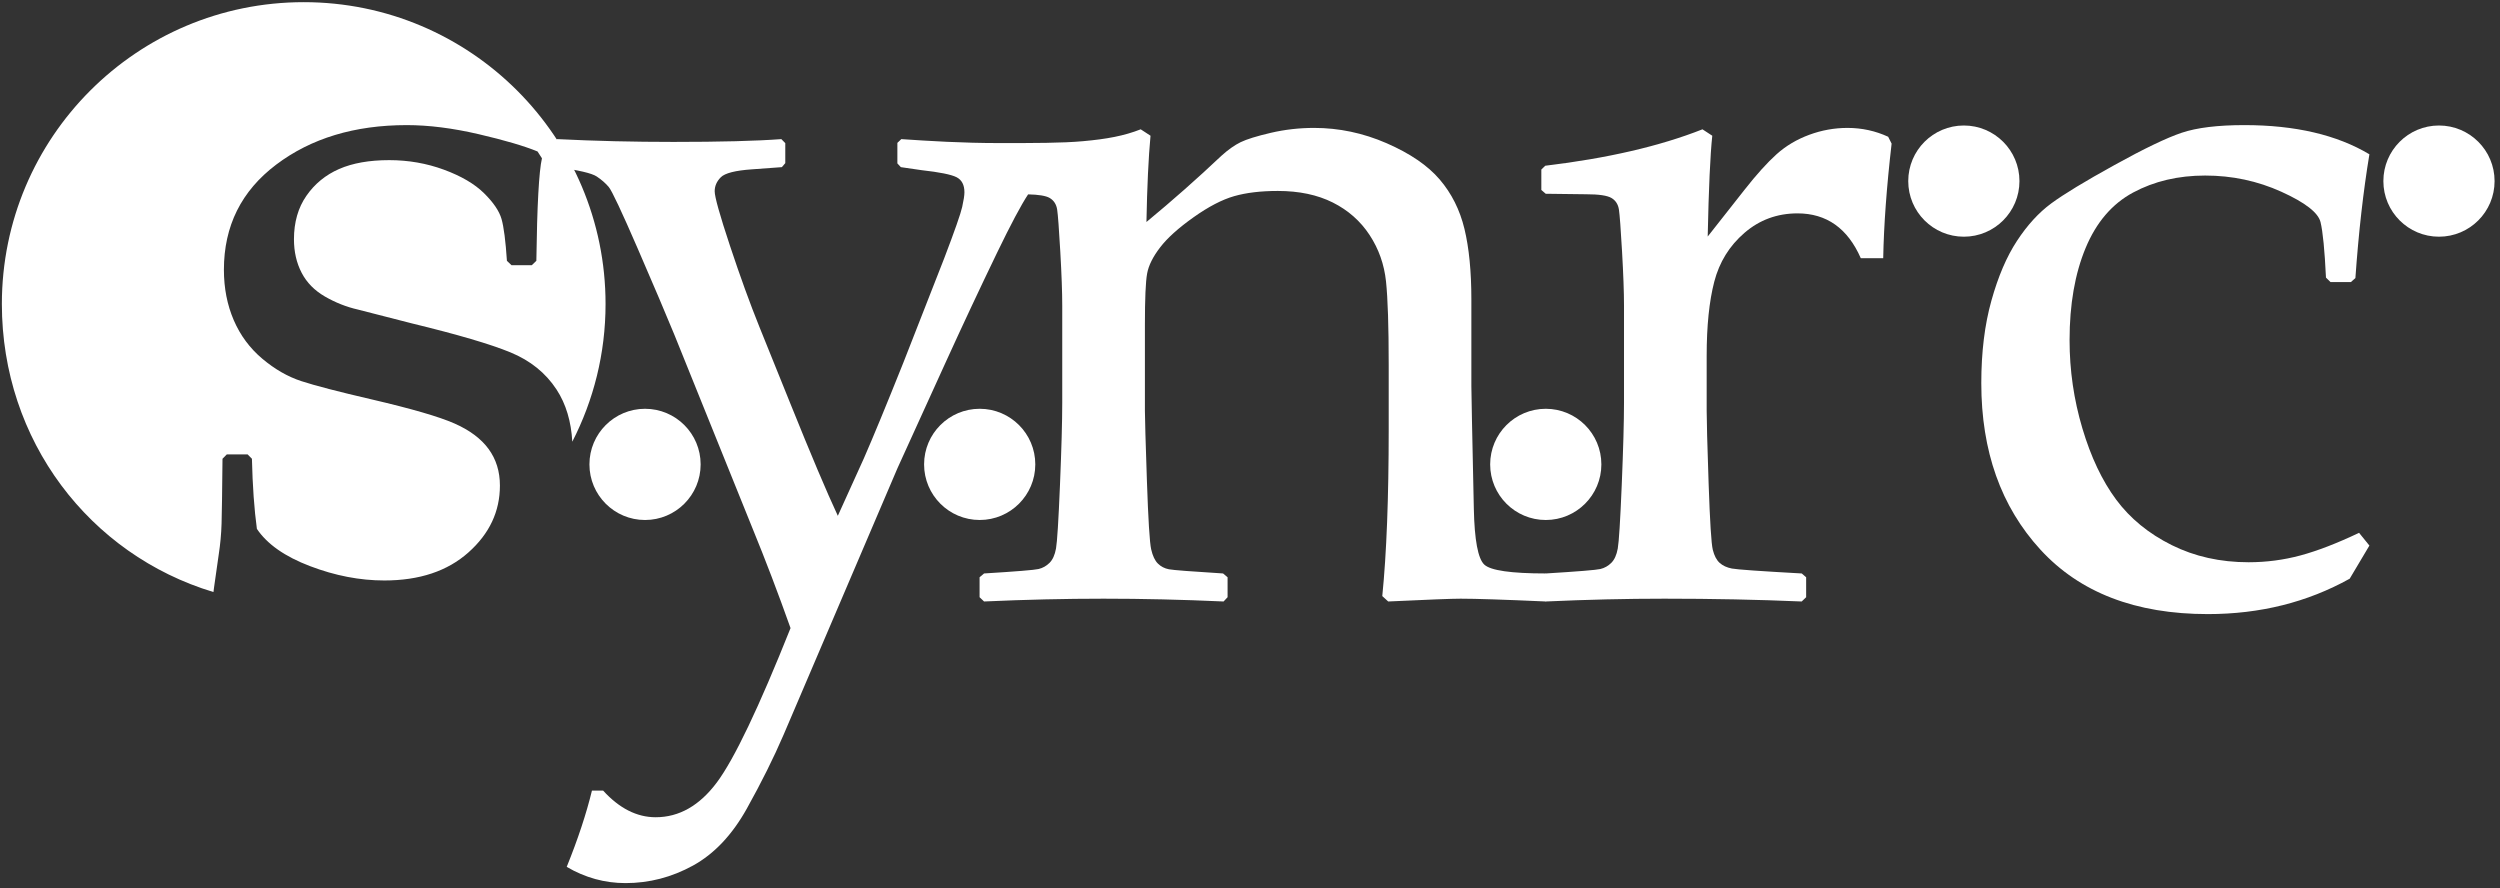 <?xml version="1.0" encoding="UTF-8" standalone="no"?>
<svg width="653px" height="232px" viewBox="0 0 653 232" version="1.1" xmlns="http://www.w3.org/2000/svg" xmlns:xlink="http://www.w3.org/1999/xlink" xmlns:sketch="http://www.bohemiancoding.com/sketch/ns">
    <rect x="0" y="0" width="653" height="232" fill="#333333" stroke="none"/>
    <!-- Generator: Sketch 3.0.4 (8054) - http://www.bohemiancoding.com/sketch -->
    <title>g14</title>
    <desc>Created with Sketch.</desc>
    <defs></defs>
    <g id="Page-1" stroke="none" stroke-width="1" fill="none" fill-rule="evenodd" sketch:type="MSPage">
        <g id="g14" sketch:type="MSLayerGroup" transform="translate(326.25, 115.594) scale(1, -1) translate(-326.25, -115.594) translate(1.25, 0.594)" fill="#FFFFFF">
            <g id="g20" transform="translate(-0.328, 75.999)" sketch:type="MSShapeGroup">
                <path d="M55,1.25 L56.219,9.816 C56.624,12.457 56.87,15.123 56.951,17.81 C57.03,20.496 57.115,26.148 57.196,34.765 L58.328,35.913 L63.749,35.913 L64.881,34.77 C65.052,27.645 65.481,21.544 66.179,16.454 C68.855,12.47 73.475,9.227 80.04,6.729 C86.605,4.224 93.078,2.976 99.47,2.976 C108.625,2.976 115.945,5.412 121.43,10.296 C126.912,15.174 129.657,20.995 129.657,27.76 C129.657,31.441 128.669,34.627 126.695,37.326 C124.716,40.02 121.739,42.244 117.745,44 C113.755,45.755 106.612,47.83 96.315,50.234 C87.474,52.285 81.293,53.891 77.776,55.047 C74.252,56.203 70.861,58.146 67.603,60.886 C64.344,63.625 61.85,66.987 60.134,70.966 C58.419,74.946 57.562,79.332 57.562,84.13 C57.562,95.573 62.119,104.733 71.234,111.606 C80.349,118.48 91.716,121.916 105.326,121.916 C111.056,121.916 117.306,121.126 124.071,119.555 C130.83,117.983 135.97,116.472 139.481,115.031 L140.636,113.248 C139.852,109.845 139.366,100.919 139.173,86.47 L137.977,85.32 L132.683,85.32 L131.486,86.47 C131.144,91.661 130.675,95.297 130.08,97.385 C129.485,99.466 127.953,101.725 125.489,104.149 C123.019,106.575 119.53,108.616 115.025,110.274 C110.517,111.933 105.755,112.767 100.741,112.767 C95.547,112.767 91.19,111.995 87.662,110.457 C84.129,108.912 81.28,106.58 79.114,103.459 C76.941,100.336 75.86,96.544 75.86,92.096 C75.86,88.841 76.524,85.931 77.855,83.364 C79.183,80.791 81.224,78.715 83.969,77.13 C86.713,75.547 89.584,74.414 92.585,73.734 L106.612,70.138 C118.621,67.221 127.215,64.694 132.407,62.555 C137.6,60.416 141.607,57.185 144.439,52.864 C146.938,49.049 148.268,44.474 148.562,39.225 C154.102,50.013 157.249,62.229 157.249,75.192 C157.249,118.734 121.95,154.03 78.411,154.03 C34.86,154.03 -0.434,118.734 -0.434,75.192 C-0.434,39.572 22.41,9.73 54.833,-0.05 L55,1.25 L55,1.25 Z" id="path22"></path>
            </g>
            <g id="g24" transform="translate(400.935, 73.067)" sketch:type="MSShapeGroup">
                <path d="M42.5,123.75 L45.062,122.075 C44.53,117.129 44.13,108.351 43.866,95.743 L53.471,107.94 C56.629,111.96 59.425,115.059 61.86,117.243 C64.297,119.427 67.132,121.115 70.381,122.316 C73.629,123.516 76.957,124.116 80.377,124.116 C84.129,124.116 87.674,123.345 91.007,121.806 L91.904,120.011 C90.6,108.666 89.87,98.692 89.71,90.081 L83.854,90.081 C80.434,97.888 74.922,101.793 67.316,101.793 C62.015,101.793 57.401,100.094 53.466,96.703 C49.532,93.308 46.907,89.058 45.581,83.946 C44.254,78.832 43.597,72.371 43.597,64.555 L43.597,50.252 C43.597,47.675 43.763,41.362 44.105,31.316 C44.45,21.264 44.81,15.464 45.197,13.921 C45.581,12.376 46.175,11.238 46.987,10.506 C47.8,9.774 48.865,9.284 50.19,9.025 C51.513,8.769 57.589,8.339 68.433,7.739 L69.581,6.745 L69.581,1.535 L68.42,0.419 C56.971,0.911 45.016,1.151 32.544,1.151 C22.651,1.151 12.324,0.911 1.574,0.419 L0.412,1.535 L0.412,6.745 L1.586,7.739 C9.99,8.254 14.738,8.643 15.824,8.899 C16.91,9.156 17.865,9.695 18.689,10.511 C19.511,11.329 20.073,12.578 20.375,14.258 C20.679,15.94 21.026,21.49 21.416,30.92 C21.805,40.344 22.005,47.469 22.005,52.289 L22.005,77.73 C22.005,81.172 21.834,85.868 21.496,91.809 C21.159,97.744 20.885,101.403 20.679,102.782 C20.466,104.16 19.815,105.172 18.724,105.817 C17.625,106.459 15.441,106.785 12.159,106.785 L1.551,106.916 L0.412,107.911 L0.412,113.241 L1.431,114.236 C17.671,116.179 31.36,119.347 42.5,123.75" id="path26"></path>
            </g>
            <g id="g28" transform="translate(143.53, -0.443)" sketch:type="MSShapeGroup">
                <path d="M259,81.25 C249.919,81.25 244.555,82.021 242.915,83.566 C241.268,85.109 240.359,89.959 240.186,98.112 C239.752,118.022 239.541,128.705 239.541,130.17 L239.541,152.825 C239.541,160.121 238.94,166.256 237.739,171.238 C236.539,176.214 234.377,180.524 231.255,184.173 C228.134,187.82 223.506,190.97 217.389,193.635 C211.269,196.295 204.958,197.627 198.455,197.627 C194.601,197.627 190.833,197.199 187.151,196.341 C183.468,195.482 180.838,194.664 179.259,193.893 C177.675,193.12 175.982,191.92 174.186,190.29 C168.023,184.456 161.516,178.711 154.67,173.05 C154.849,182.354 155.202,189.868 155.735,195.586 L153.173,197.261 C148.844,195.55 144.276,194.709 138.054,194.154 C132.632,193.662 125.362,193.665 116.339,193.665 C106.446,193.665 97.866,194.208 90.642,194.7 L89.614,193.722 L89.614,188.357 L90.517,187.379 L95.927,186.591 C100.65,186.066 103.699,185.447 105.07,184.75 C106.444,184.045 107.129,182.732 107.129,180.805 C107.129,180.015 106.936,178.739 106.546,176.99 C106.157,175.24 104.596,170.768 101.851,163.58 L91.175,136.311 C86.715,125.16 83.285,116.846 80.882,111.356 L74.061,96.305 C71.145,102.561 67.028,112.299 61.709,125.507 L53.608,145.574 C51.114,151.749 48.54,158.846 45.881,166.863 C43.222,174.88 41.895,179.614 41.895,181.077 C41.895,182.451 42.428,183.669 43.504,184.744 C44.578,185.812 47.265,186.499 51.578,186.803 C55.883,187.1 58.506,187.295 59.444,187.379 L60.336,188.426 L60.336,193.653 L59.307,194.7 C52.697,194.208 43.303,193.968 31.122,193.968 C20.739,193.968 10.611,194.208 0.748,194.7 L-0.412,193.653 L-0.412,188.426 L0.621,187.379 C6.306,186.607 9.787,185.798 11.08,184.939 C12.373,184.08 13.425,183.153 14.242,182.17 C15.06,181.181 17.581,175.822 21.801,166.091 C26.023,156.359 29.201,148.874 31.346,143.648 L51.805,92.961 C55.145,84.812 58.45,76.15 61.709,66.978 C53.417,46.196 47.008,32.771 42.479,26.686 C37.944,20.613 32.615,17.573 26.485,17.573 C21.567,17.573 16.992,19.892 12.761,24.525 L9.834,24.525 C8.37,18.492 6.174,11.852 3.246,4.609 C8.061,1.784 13.185,0.371 18.606,0.371 C24.799,0.371 30.671,1.897 36.222,4.945 C41.77,7.997 46.459,12.957 50.29,19.824 C54.121,26.698 57.324,33.136 59.909,39.153 L89.631,108.72 L102.24,136.42 C106.7,146.209 111.166,155.735 115.642,164.999 C119.248,172.456 121.944,177.519 123.763,180.269 C126.502,180.21 128.41,179.904 129.395,179.329 C130.488,178.683 131.14,177.671 131.351,176.292 C131.558,174.914 131.833,171.255 132.169,165.32 C132.507,159.379 132.678,154.684 132.678,151.24 L132.678,125.8 C132.678,120.979 132.477,113.855 132.09,104.431 C131.7,95.001 131.351,89.451 131.049,87.769 C130.745,86.088 130.185,84.84 129.361,84.022 C128.539,83.205 127.582,82.668 126.498,82.41 C125.41,82.154 120.664,81.764 112.257,81.25 L111.086,80.255 L111.086,75.045 L112.257,73.93 C123.095,74.422 133.502,74.661 143.474,74.661 C153.532,74.661 163.98,74.422 174.821,73.93 L175.863,75.045 L175.863,80.255 L174.685,81.25 C166.393,81.764 161.681,82.124 160.549,82.341 C159.417,82.559 158.456,83.05 157.673,83.823 C156.884,84.595 156.295,85.841 155.905,87.556 C155.511,89.272 155.14,95.26 154.791,105.517 C154.442,115.776 154.27,121.849 154.27,123.735 L154.27,146.14 C154.27,153.001 154.459,157.485 154.849,159.59 C155.231,161.694 156.364,163.97 158.245,166.417 C160.12,168.865 163.025,171.479 166.954,174.269 C170.882,177.058 174.428,178.899 177.59,179.804 C180.745,180.706 184.548,181.16 188.991,181.16 C194.545,181.16 199.331,180.151 203.345,178.14 C207.359,176.125 210.56,173.301 212.951,169.664 C215.34,166.028 216.776,161.98 217.246,157.53 C217.715,153.076 217.949,145.798 217.949,135.699 L217.949,118.876 C217.949,100.984 217.389,86.47 216.273,75.341 L217.817,73.93 C228.179,74.422 234.48,74.661 236.727,74.661 C240.61,74.661 248.032,74.422 259,73.93 L259,81.25 L259,81.25 Z" id="path30"></path>
            </g>
            <g id="g32" transform="translate(516.389, 70.592)" sketch:type="MSShapeGroup">
                <path d="M101.25,17.5 L96.104,8.849 C85.037,2.684 72.686,-0.398 59.055,-0.398 C40.184,-0.398 25.602,5.218 15.31,16.448 C5.018,27.677 -0.124,42.174 -0.124,59.922 C-0.124,67.986 0.752,75.169 2.514,81.47 C4.269,87.77 6.499,92.981 9.203,97.097 C11.901,101.215 14.886,104.469 18.148,106.87 C21.406,109.271 26.913,112.618 34.678,116.905 C42.436,121.194 48.286,124.001 52.233,125.329 C56.178,126.654 61.623,127.324 68.575,127.324 C81.865,127.324 92.757,124.779 101.25,119.701 C99.649,110.031 98.431,99.254 97.59,87.366 L96.418,86.334 L91.076,86.334 L89.905,87.491 C89.561,94.666 89.088,99.494 88.486,101.975 C87.886,104.451 84.472,107.1 78.251,109.918 C72.024,112.735 65.39,114.149 58.352,114.149 C51.306,114.149 45.039,112.669 39.544,109.718 C34.049,106.767 29.91,101.93 27.119,95.216 C24.329,88.498 22.933,80.475 22.933,71.154 C22.933,63.28 24.047,55.599 26.277,48.114 C28.509,40.624 31.453,34.419 35.101,29.503 C38.749,24.584 43.581,20.628 49.597,17.63 C55.606,14.635 62.31,13.143 69.696,13.143 C74.328,13.143 78.858,13.736 83.282,14.931 C87.709,16.128 92.797,18.094 98.55,20.828 L101.25,17.5 L101.25,17.5 Z" id="path34"></path>
            </g>
            <g id="g36" transform="translate(240.122, 94.297)" sketch:type="MSShapeGroup">
                <path d="M0,15 C0,6.978 6.501,0.476 14.525,0.476 C22.544,0.476 29.047,6.978 29.047,15 C29.047,23.02 22.544,29.523 14.525,29.523 C6.501,29.523 0,23.02 0,15" id="path38"></path>
            </g>
            <g id="g40" transform="translate(387.981, 94.294)" sketch:type="MSShapeGroup">
                <path d="M0,15 C0,6.978 6.501,0.476 14.524,0.476 C22.544,0.476 29.046,6.978 29.046,15 C29.046,23.023 22.544,29.525 14.524,29.525 C6.501,29.525 0,23.023 0,15" id="path42"></path>
            </g>
            <g id="g44" transform="translate(152.71, 94.294)" sketch:type="MSShapeGroup">
                <path d="M0,15 C0,6.978 6.501,0.476 14.524,0.476 C22.544,0.476 29.046,6.978 29.046,15 C29.046,23.023 22.544,29.525 14.524,29.525 C6.501,29.525 0,23.023 0,15" id="path46"></path>
            </g>
            <g id="g48" transform="translate(497.184, 168.292)" sketch:type="MSShapeGroup">
                <path d="M0,15 C0,6.976 6.503,0.476 14.525,0.476 C22.545,0.476 29.047,6.976 29.047,15 C29.047,23.019 22.545,29.521 14.525,29.521 C6.503,29.521 0,23.019 0,15" id="path50"></path>
            </g>
            <g id="g52" transform="translate(621.287, 168.292)" sketch:type="MSShapeGroup">
                <path d="M0,15 C0,6.976 6.503,0.476 14.525,0.476 C22.544,0.476 29.047,6.976 29.047,15 C29.047,23.019 22.544,29.521 14.525,29.521 C6.503,29.521 0,23.019 0,15" id="path54"></path>
            </g>
        </g>
    </g>
</svg>